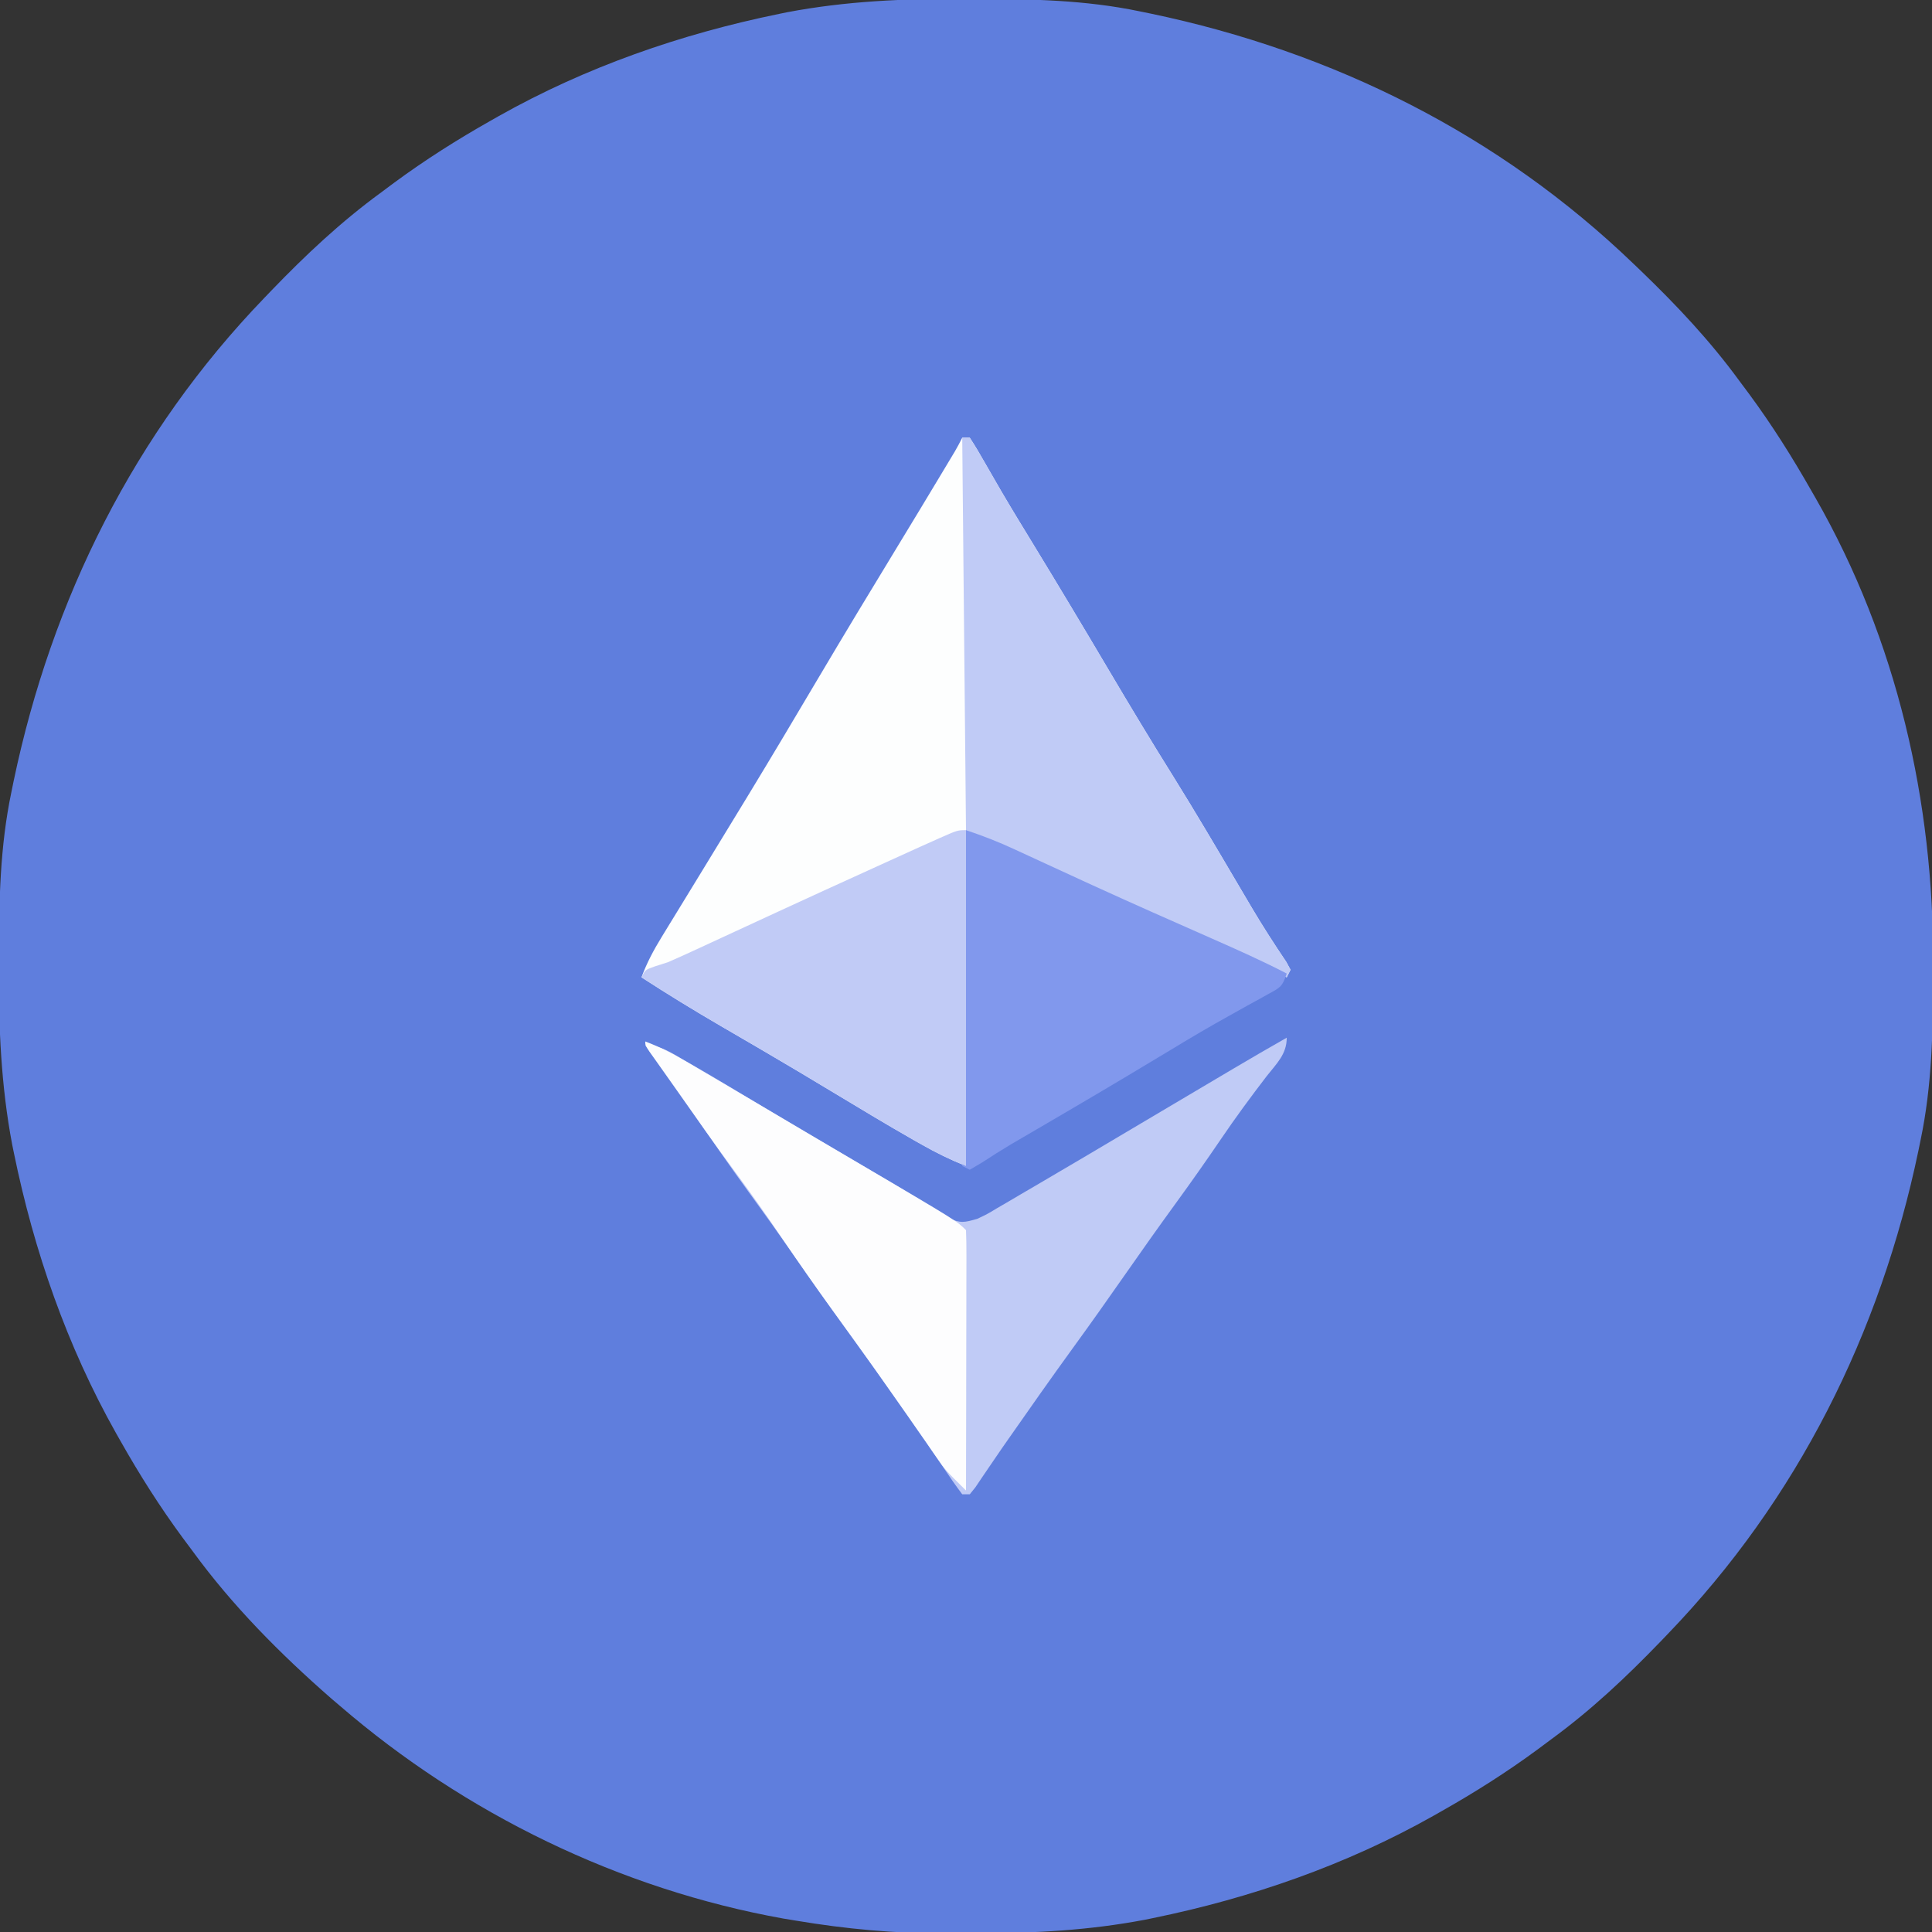 <?xml version="1.0" encoding="UTF-8"?>
<svg version="1.1" xmlns="http://www.w3.org/2000/svg" width="512" height="512">
<rect width="100%" height="100%" fill="#333333" stroke="none"/>
<path d="M0 0 C1.018 0.002 2.036 0.004 3.085 0.007 C17.694 0.056 32.026 0.307 46.375 3.312 C47.35 3.511 48.325 3.71 49.329 3.915 C97.711 14.035 141.699 35.952 177.375 70.312 C178.364 71.261 178.364 71.261 179.373 72.228 C188.861 81.372 197.601 90.67 205.375 101.312 C206.233 102.464 207.091 103.615 207.949 104.766 C213.987 112.957 219.346 121.471 224.375 130.312 C224.739 130.944 225.104 131.576 225.479 132.227 C247.085 169.975 256.852 212.742 256.688 255.938 C256.685 256.955 256.683 257.973 256.681 259.022 C256.631 273.631 256.38 287.963 253.375 302.312 C253.077 303.775 253.077 303.775 252.773 305.267 C242.652 353.648 220.736 397.637 186.375 433.312 C185.743 433.972 185.111 434.631 184.459 435.311 C175.315 444.799 166.018 453.539 155.375 461.312 C154.224 462.171 153.073 463.029 151.922 463.887 C143.732 469.924 135.23 475.307 126.375 480.312 C125.668 480.715 124.961 481.117 124.232 481.531 C101.097 494.557 75.925 503.306 49.938 508.625 C49.219 508.772 48.5 508.92 47.759 509.072 C33.083 511.861 18.558 512.661 3.648 512.628 C0.708 512.625 -2.23 512.649 -5.17 512.674 C-18.543 512.718 -31.439 511.513 -44.625 509.312 C-46.331 509.03 -46.331 509.03 -48.071 508.742 C-91.338 500.97 -132.388 480.983 -165.625 452.312 C-166.37 451.678 -167.115 451.044 -167.883 450.391 C-181.388 438.579 -194.059 425.829 -204.625 411.312 C-205.481 410.163 -206.338 409.013 -207.195 407.863 C-213.235 399.673 -218.619 391.169 -223.625 382.312 C-224.027 381.605 -224.429 380.898 -224.844 380.169 C-237.869 357.034 -246.618 331.863 -251.938 305.875 C-252.085 305.156 -252.232 304.437 -252.384 303.697 C-255.358 288.05 -255.998 272.577 -255.938 256.688 C-255.935 255.67 -255.933 254.652 -255.931 253.603 C-255.881 238.994 -255.63 224.662 -252.625 210.312 C-252.426 209.338 -252.228 208.363 -252.023 207.358 C-241.902 158.977 -219.986 114.988 -185.625 79.312 C-184.993 78.653 -184.361 77.994 -183.709 77.314 C-174.565 67.826 -165.268 59.086 -154.625 51.312 C-153.474 50.454 -152.323 49.596 -151.172 48.738 C-142.982 42.701 -134.48 37.318 -125.625 32.312 C-124.918 31.91 -124.211 31.508 -123.482 31.094 C-100.347 18.068 -75.175 9.319 -49.188 4 C-48.469 3.853 -47.75 3.705 -47.009 3.553 C-31.363 0.58 -15.889 -0.061 0 0 Z " fill="#5F7EDD" transform="translate(255.625,-0.312)"/>
<path d="M0 0 C0.66 0 1.32 0 2 0 C3.45 2.221 4.765 4.44 6.062 6.75 C6.969 8.328 7.878 9.905 8.789 11.48 C9.551 12.8 9.551 12.8 10.329 14.146 C13.115 18.904 15.994 23.605 18.868 28.31 C25.58 39.304 32.193 50.351 38.75 61.438 C44.398 70.987 50.11 80.484 55.996 89.89 C61.923 99.404 67.601 109.067 73.291 118.725 C74.066 120.038 74.842 121.351 75.617 122.664 C75.989 123.295 76.36 123.925 76.743 124.575 C79.64 129.465 82.71 134.225 85.887 138.939 C86.254 139.619 86.622 140.299 87 141 C86.67 141.66 86.34 142.32 86 143 C84.947 142.508 83.893 142.016 82.808 141.51 C62.095 131.847 41.35 122.279 20.427 113.078 C19.714 112.764 19.001 112.45 18.267 112.126 C16.366 111.289 14.464 110.455 12.562 109.621 C8.662 107.846 4.833 105.917 1 104 C1 133.37 1 162.74 1 193 C-3.139 191.344 -6.895 189.501 -10.75 187.312 C-11.436 186.925 -12.121 186.538 -12.827 186.139 C-20.243 181.915 -27.544 177.5 -34.851 173.091 C-40.769 169.524 -46.703 165.988 -52.668 162.5 C-53.311 162.124 -53.954 161.748 -54.617 161.36 C-57.74 159.536 -60.864 157.715 -63.991 155.898 C-71.1 151.758 -78.097 147.477 -85 143 C-83.589 139.176 -81.812 135.844 -79.684 132.371 C-78.674 130.717 -78.674 130.717 -77.645 129.03 C-77.286 128.446 -76.927 127.862 -76.558 127.261 C-75.414 125.399 -74.274 123.534 -73.136 121.669 C-71.545 119.063 -69.952 116.457 -68.358 113.853 C-64.77 107.992 -61.195 102.122 -57.625 96.25 C-57.279 95.681 -56.933 95.112 -56.576 94.526 C-50.411 84.384 -44.345 74.185 -38.3 63.972 C-31.254 52.073 -24.102 40.241 -16.91 28.43 C-13.254 22.423 -9.619 16.404 -6 10.375 C-5.501 9.545 -5.002 8.715 -4.489 7.86 C-4.039 7.11 -3.589 6.359 -3.125 5.586 C-2.736 4.937 -2.346 4.288 -1.945 3.619 C-1.255 2.436 -0.612 1.225 0 0 Z " fill="#FDFEFE" transform="translate(255,116)"/>
<path d="M0 0 C0 4.408 -2.7 6.853 -5.312 10.188 C-9.508 15.655 -13.572 21.169 -17.438 26.875 C-21.305 32.569 -25.265 38.182 -29.312 43.75 C-33.942 50.121 -38.498 56.538 -43 63 C-47.443 69.376 -51.934 75.712 -56.5 82 C-62.329 90.03 -68.035 98.142 -73.711 106.281 C-74.244 107.043 -74.778 107.805 -75.327 108.59 C-76.53 110.323 -77.72 112.067 -78.899 113.816 C-79.523 114.733 -80.147 115.649 -80.789 116.594 C-81.356 117.436 -81.922 118.279 -82.506 119.146 C-83.246 120.064 -83.246 120.064 -84 121 C-84.66 121 -85.32 121 -86 121 C-87.712 118.721 -89.304 116.436 -90.875 114.062 C-91.874 112.581 -92.874 111.101 -93.875 109.621 C-94.392 108.854 -94.909 108.087 -95.441 107.296 C-97.876 103.709 -100.371 100.165 -102.875 96.625 C-103.372 95.922 -103.869 95.218 -104.381 94.494 C-108.546 88.612 -112.773 82.776 -117.003 76.942 C-121.664 70.499 -126.222 63.988 -130.767 57.464 C-134.641 51.912 -138.579 46.412 -142.562 40.938 C-147.657 33.931 -152.58 26.82 -157.448 19.655 C-161.514 13.679 -165.686 7.8 -170 2 C-165.999 2 -163.43 3.798 -160.062 5.75 C-159.355 6.154 -158.648 6.558 -157.919 6.975 C-151.679 10.56 -145.511 14.266 -139.351 17.987 C-130.419 23.374 -121.417 28.642 -112.404 33.892 C-107.228 36.91 -102.06 39.929 -96.988 43.121 C-96.294 43.555 -95.599 43.989 -94.884 44.437 C-93.165 45.521 -91.457 46.623 -89.75 47.727 C-86.439 49.26 -85.447 48.981 -82 48 C-79.41 46.771 -79.41 46.771 -76.773 45.184 C-75.755 44.592 -74.737 44.001 -73.688 43.392 C-72.595 42.747 -71.502 42.102 -70.375 41.438 C-69.219 40.762 -68.062 40.087 -66.905 39.413 C-63.264 37.286 -59.631 35.144 -56 33 C-54.832 32.311 -53.663 31.622 -52.495 30.933 C-45.737 26.944 -38.988 22.938 -32.242 18.927 C-27.082 15.86 -21.917 12.804 -16.75 9.75 C-15.863 9.225 -14.977 8.7 -14.063 8.16 C-9.397 5.401 -4.715 2.676 0 0 Z " fill="#C0CBF6" transform="translate(341,275)"/>
<path d="M0 0 C0.66 0 1.32 0 2 0 C3.45 2.221 4.765 4.44 6.062 6.75 C6.969 8.328 7.878 9.905 8.789 11.48 C9.551 12.8 9.551 12.8 10.329 14.146 C13.115 18.904 15.994 23.605 18.868 28.31 C25.58 39.304 32.193 50.351 38.75 61.438 C44.398 70.987 50.11 80.484 55.996 89.89 C61.923 99.404 67.601 109.067 73.291 118.725 C74.066 120.038 74.842 121.351 75.617 122.664 C75.989 123.295 76.36 123.925 76.743 124.575 C79.64 129.465 82.71 134.225 85.887 138.939 C86.254 139.619 86.622 140.299 87 141 C86.67 141.66 86.34 142.32 86 143 C84.947 142.508 83.893 142.016 82.808 141.51 C62.095 131.847 41.35 122.279 20.427 113.078 C19.714 112.764 19.001 112.45 18.267 112.126 C16.366 111.289 14.464 110.455 12.562 109.621 C8.662 107.846 4.833 105.917 1 104 C0.67 69.68 0.34 35.36 0 0 Z " fill="#C0CBF6" transform="translate(255,116)"/>
<path d="M0 0 C4.506 1.502 8.696 3.139 12.977 5.133 C13.983 5.596 13.983 5.596 15.01 6.069 C16.46 6.737 17.909 7.406 19.357 8.076 C23.254 9.878 27.156 11.671 31.059 13.461 C31.868 13.832 32.678 14.204 33.512 14.587 C44.054 19.412 54.661 24.094 65.27 28.77 C71.921 31.706 78.544 34.649 85 38 C83.83 41.511 83.304 41.685 80.188 43.391 C79.373 43.845 78.558 44.299 77.719 44.766 C76.822 45.256 75.924 45.746 75 46.25 C73.061 47.332 71.124 48.417 69.188 49.504 C68.169 50.075 67.151 50.646 66.102 51.235 C61.014 54.13 56.009 57.158 51 60.188 C40.302 66.645 29.54 72.985 18.744 79.278 C17.578 79.959 16.412 80.64 15.246 81.32 C13.624 82.266 13.624 82.266 11.968 83.231 C9.364 84.783 6.822 86.397 4.285 88.055 C3.201 88.697 2.117 89.339 1 90 C0.34 89.67 -0.32 89.34 -1 89 C-0.67 59.63 -0.34 30.26 0 0 Z " fill="#8198ED" transform="translate(256,220)"/>
<path d="M0 0 C0 29.37 0 58.74 0 89 C-4.139 87.344 -7.895 85.501 -11.75 83.312 C-12.436 82.925 -13.121 82.538 -13.827 82.139 C-21.243 77.915 -28.544 73.5 -35.851 69.091 C-41.769 65.524 -47.703 61.988 -53.668 58.5 C-54.633 57.936 -54.633 57.936 -55.617 57.36 C-58.74 55.536 -61.864 53.715 -64.991 51.898 C-72.1 47.758 -79.097 43.477 -86 39 C-85 37 -85 37 -82.407 36.087 C-81.283 35.728 -80.159 35.369 -79 35 C-76.476 33.899 -73.976 32.776 -71.48 31.613 C-70.757 31.279 -70.033 30.945 -69.287 30.601 C-67.729 29.882 -66.173 29.161 -64.616 28.439 C-60.478 26.519 -56.334 24.61 -52.191 22.699 C-51.346 22.309 -50.501 21.919 -49.63 21.516 C-41.687 17.85 -33.729 14.217 -25.765 10.598 C-24.35 9.955 -22.935 9.311 -21.521 8.667 C-19.548 7.77 -17.575 6.873 -15.602 5.977 C-14.491 5.472 -13.381 4.968 -12.237 4.448 C-10.635 3.731 -10.635 3.731 -9 3 C-8.062 2.579 -8.062 2.579 -7.105 2.149 C-2.233 0 -2.233 0 0 0 Z " fill="#C1CBF6" transform="translate(256,220)"/>
<path d="M0 0 C3.529 1.329 6.716 2.891 9.965 4.801 C10.918 5.359 11.872 5.917 12.854 6.492 C13.872 7.093 14.889 7.694 15.938 8.312 C17.001 8.937 18.065 9.561 19.162 10.205 C22.443 12.133 25.722 14.066 29 16 C29.963 16.568 30.927 17.136 31.919 17.721 C36.458 20.396 40.994 23.076 45.527 25.762 C49.307 28 53.091 30.231 56.879 32.457 C82.56 47.56 82.56 47.56 85 50 C85.094 52.147 85.117 54.298 85.114 56.448 C85.114 57.121 85.114 57.794 85.114 58.487 C85.113 60.722 85.105 62.957 85.098 65.191 C85.096 66.737 85.094 68.283 85.093 69.828 C85.09 73.904 85.08 77.979 85.069 82.054 C85.058 86.21 85.054 90.366 85.049 94.521 C85.038 102.681 85.021 110.84 85 119 C79.499 113.553 79.499 113.553 77.309 110.391 C76.845 109.727 76.382 109.064 75.905 108.381 C75.42 107.678 74.936 106.975 74.438 106.25 C73.372 104.723 72.307 103.195 71.242 101.668 C70.433 100.503 70.433 100.503 69.608 99.314 C67.109 95.719 64.587 92.14 62.062 88.562 C61.57 87.863 61.077 87.164 60.57 86.444 C56.943 81.306 53.259 76.212 49.562 71.125 C45.059 64.925 40.679 58.653 36.375 52.312 C32.07 45.972 27.665 39.73 23.102 33.573 C18.062 26.763 13.196 19.832 8.332 12.896 C7.122 11.173 5.905 9.456 4.688 7.738 C4.048 6.835 3.409 5.931 2.75 5 C1.938 3.855 1.938 3.855 1.109 2.688 C0 1 0 1 0 0 Z " fill="#FDFDFE" transform="translate(171,276)"/>
</svg>
